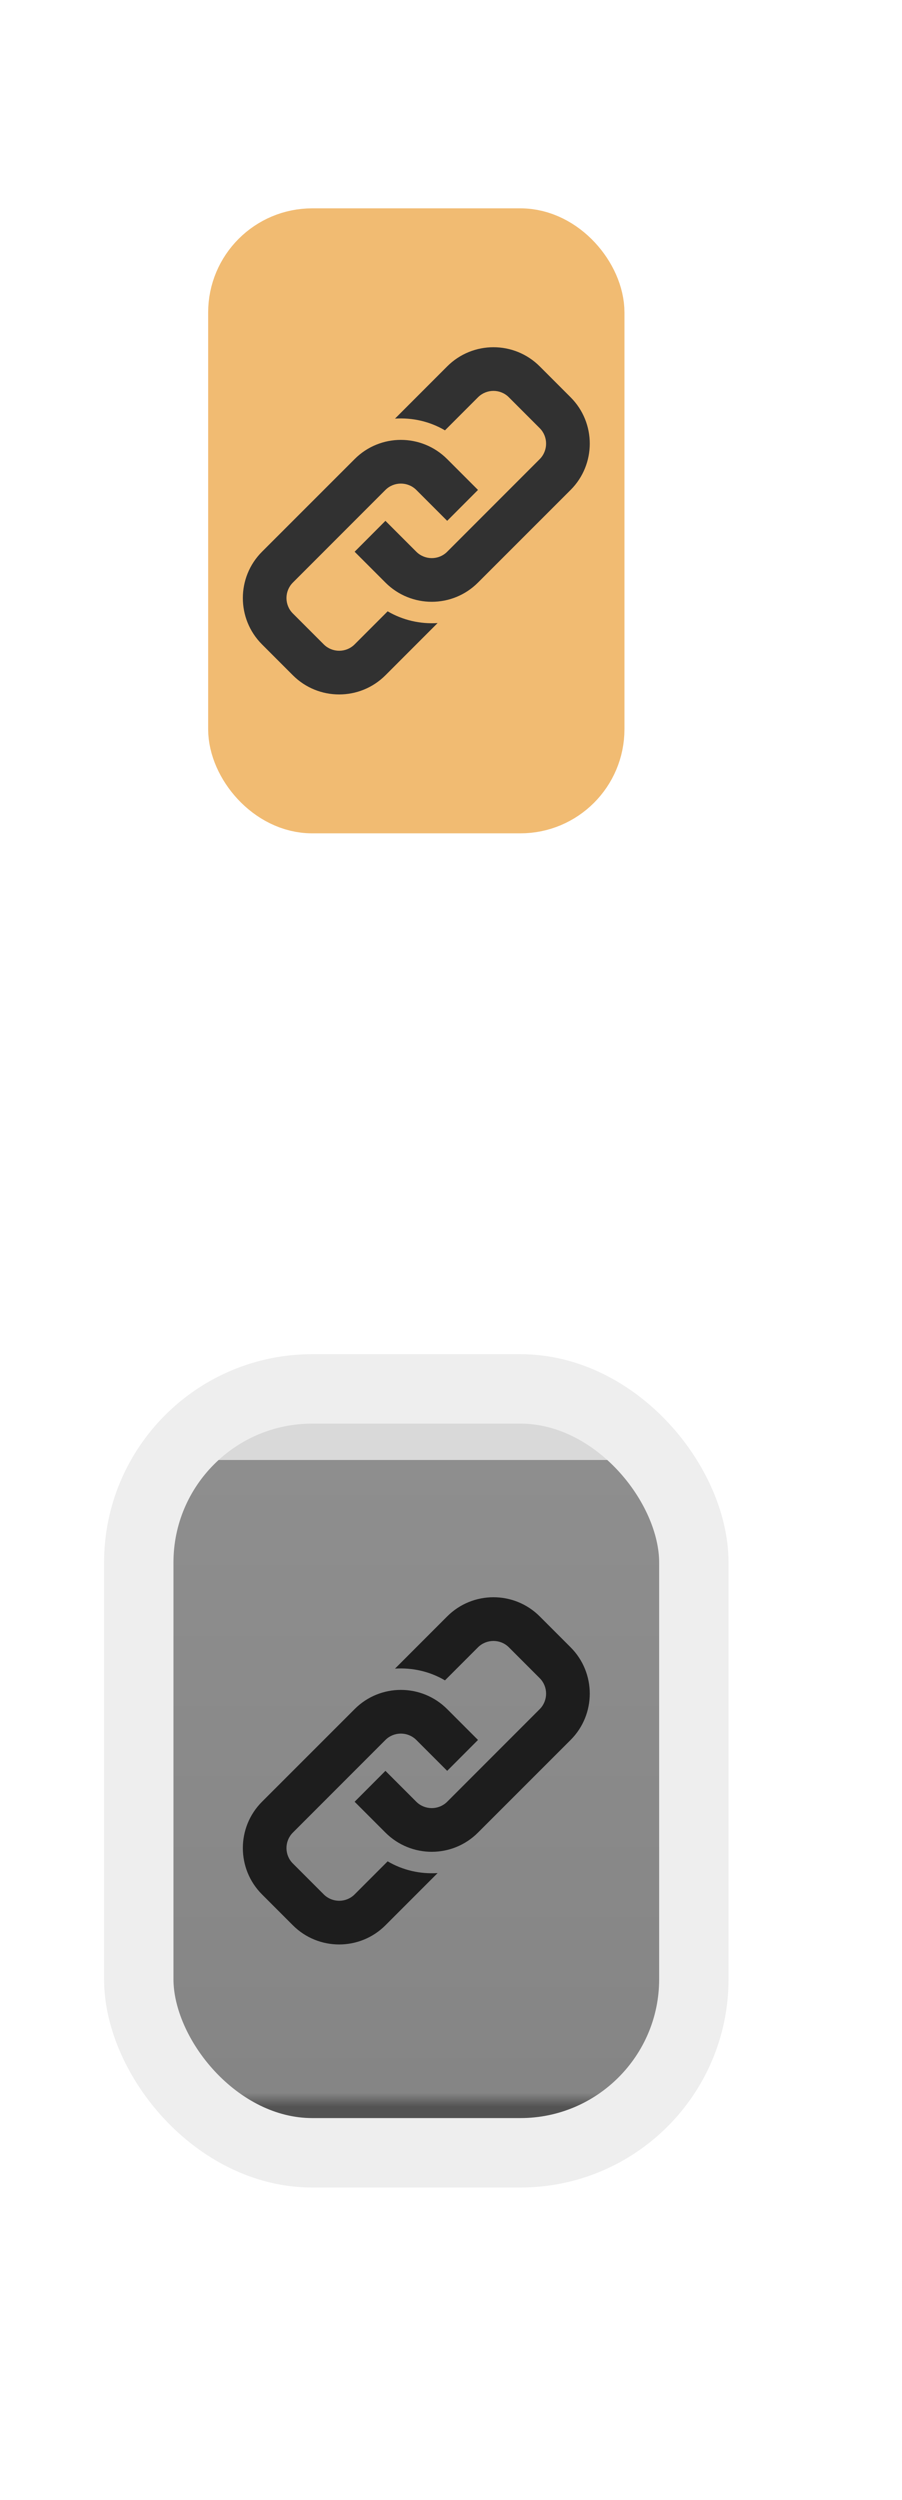 <svg width="13" height="36" viewBox="0 0 13 36" fill="none" xmlns="http://www.w3.org/2000/svg">
<rect x="3.5" y="3.5" width="5" height="8" rx="1" fill="#F1BB72"/>
<rect x="3.5" y="3.5" width="5" height="8" rx="1" stroke="#F1BB72"/>
<path fill-rule="evenodd" clip-rule="evenodd" d="M8.224 7.055L6.889 8.389C6.521 8.758 5.924 8.758 5.555 8.389L5.111 7.945L5.555 7.5L6 7.945C6.123 8.067 6.322 8.068 6.445 7.945L7.779 6.611C7.901 6.488 7.901 6.288 7.779 6.166L7.334 5.721C7.212 5.598 7.012 5.598 6.889 5.721L6.413 6.197C6.192 6.067 5.941 6.012 5.693 6.028L6.445 5.276C6.813 4.908 7.411 4.908 7.779 5.276L8.224 5.721C8.592 6.089 8.592 6.687 8.224 7.055ZM5.587 8.803L5.111 9.279C4.988 9.402 4.788 9.401 4.666 9.279L4.221 8.834C4.098 8.712 4.098 8.512 4.221 8.389L5.555 7.055C5.678 6.933 5.877 6.933 6 7.055L6.445 7.5L6.889 7.055L6.445 6.611C6.076 6.242 5.479 6.242 5.111 6.611L3.776 7.945C3.408 8.313 3.408 8.911 3.776 9.279L4.221 9.724C4.589 10.092 5.187 10.092 5.555 9.724L6.307 8.972C6.059 8.988 5.808 8.932 5.587 8.803Z" fill="#313131"/>
<rect x="2" y="20" width="8" height="11" rx="2.5" fill="url(#paint0_linear)"/>
<rect x="2" y="20" width="8" height="11" rx="2.5" stroke="#EEEEEE" stroke-linejoin="round"/>
<path fill-rule="evenodd" clip-rule="evenodd" d="M8.224 25.055L6.889 26.389C6.521 26.758 5.924 26.758 5.555 26.389L5.111 25.945L5.555 25.5L6 25.945C6.123 26.067 6.322 26.067 6.445 25.945L7.779 24.611C7.901 24.488 7.901 24.288 7.779 24.166L7.334 23.721C7.212 23.599 7.012 23.599 6.889 23.721L6.413 24.197C6.192 24.067 5.941 24.012 5.693 24.028L6.445 23.276C6.813 22.908 7.411 22.908 7.779 23.276L8.224 23.721C8.592 24.089 8.592 24.687 8.224 25.055ZM5.587 26.803L5.111 27.279C4.988 27.402 4.788 27.401 4.666 27.279L4.221 26.834C4.098 26.712 4.098 26.512 4.221 26.389L5.555 25.055C5.678 24.933 5.877 24.933 6 25.055L6.445 25.5L6.889 25.055L6.445 24.611C6.076 24.242 5.479 24.242 5.111 24.611L3.776 25.945C3.408 26.313 3.408 26.911 3.776 27.279L4.221 27.724C4.589 28.092 5.187 28.092 5.555 27.724L6.307 26.972C6.059 26.988 5.808 26.933 5.587 26.803Z" fill="#1D1D1D"/>
<defs>
<linearGradient id="paint0_linear" x1="6" y1="20.5" x2="6" y2="30.5" gradientUnits="userSpaceOnUse">
<stop offset="0.052" stop-color="#D9D9D9"/>
<stop offset="0.052" stop-color="#8E8E8E"/>
<stop offset="0.964" stop-color="#858585"/>
<stop offset="0.984" stop-color="#535353"/>
</linearGradient>
</defs>
</svg>
